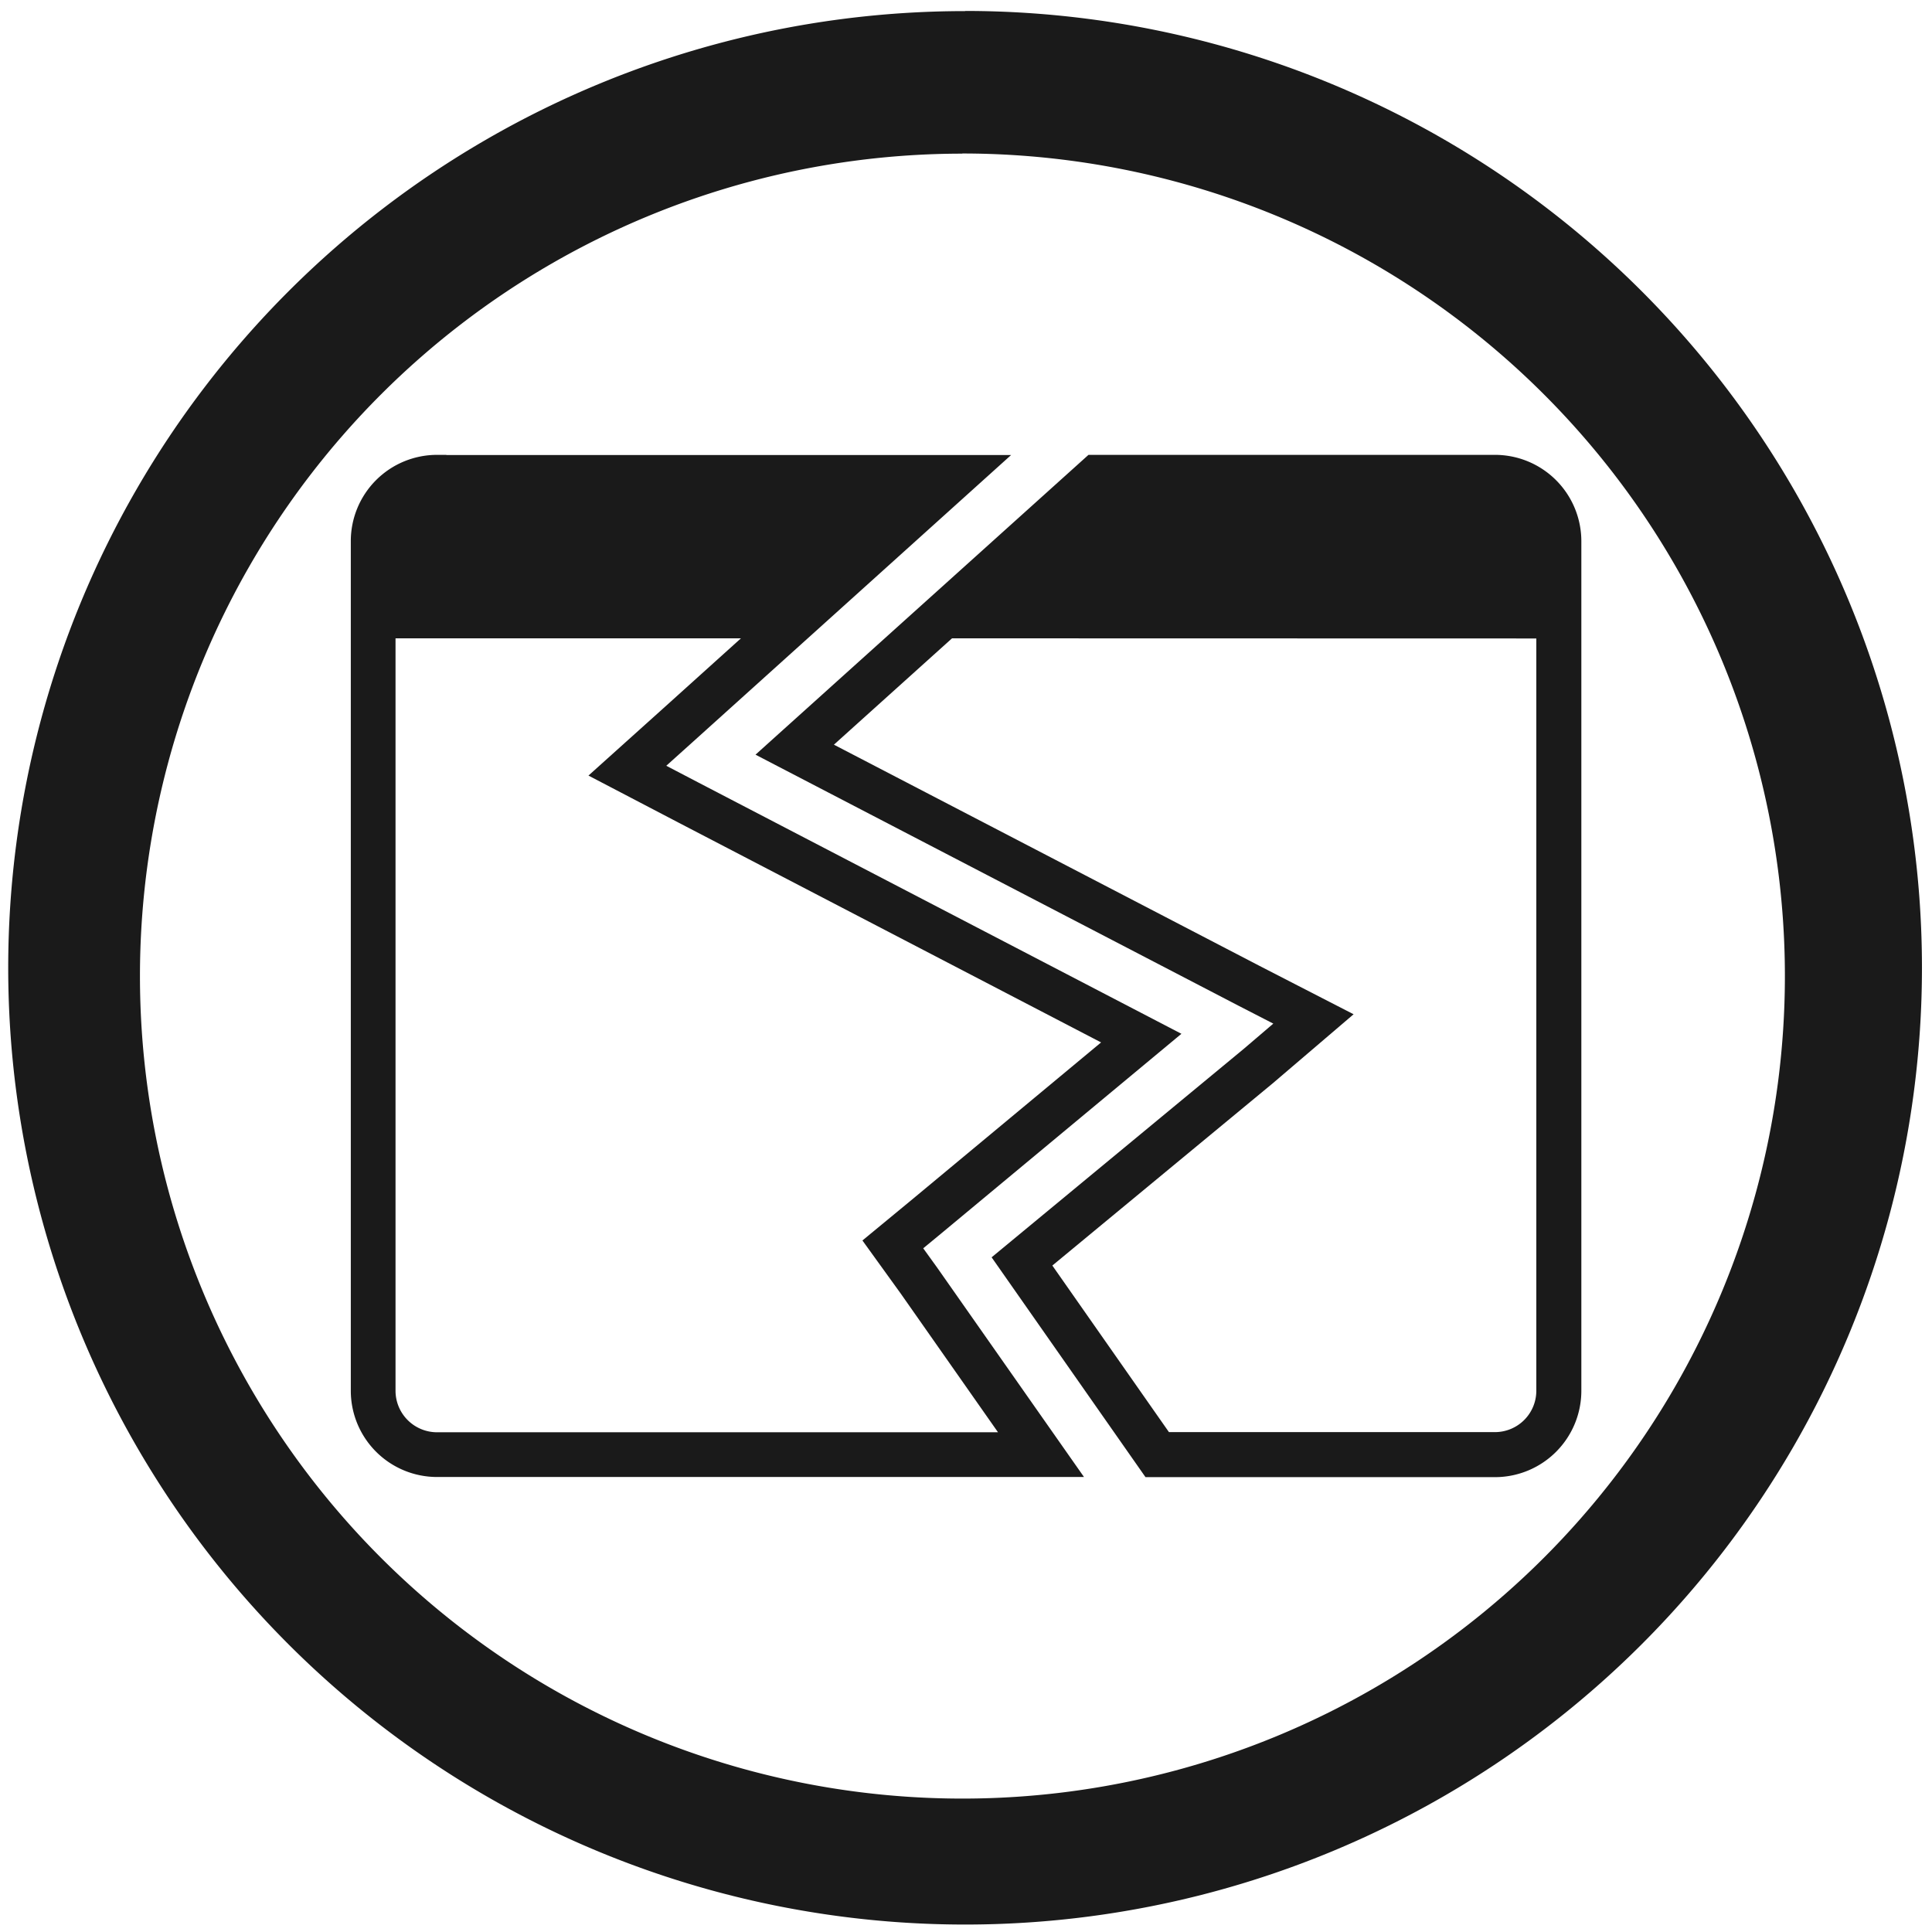 <?xml version="1.0" encoding="UTF-8" standalone="no"?>
<svg
   xmlns:dc="http://purl.org/dc/elements/1.1/"
   xmlns:cc="http://creativecommons.org/ns#"
   xmlns:rdf="http://www.w3.org/1999/02/22-rdf-syntax-ns#"
   xmlns:svg="http://www.w3.org/2000/svg"
   xmlns="http://www.w3.org/2000/svg"
   xmlns:sodipodi="http://sodipodi.sourceforge.net/DTD/sodipodi-0.dtd"
   xmlns:inkscape="http://www.inkscape.org/namespaces/inkscape"
   width="48"
   height="48"
   viewBox="0 0 12.7 12.7"
   version="1.1"
   id="svg10"
   sodipodi:docname="gnome-panel-force-quit.svg"
   inkscape:version="0.92.4 (5da689c313, 2019-01-14)">
  <defs
     id="defs14" />
  <sodipodi:namedview
     pagecolor="#ffffff"
     bordercolor="#666666"
     borderopacity="1"
     objecttolerance="10"
     gridtolerance="10"
     guidetolerance="10"
     inkscape:pageopacity="0"
     inkscape:pageshadow="2"
     inkscape:window-width="1087"
     inkscape:window-height="480"
     id="namedview12"
     showgrid="false"
     inkscape:zoom="4.9166667"
     inkscape:cx="2.1355932"
     inkscape:cy="24"
     inkscape:window-x="0"
     inkscape:window-y="25"
     inkscape:window-maximized="0"
     inkscape:current-layer="svg10" />
  <path
     d="m 6.344,0.073 a 6.29,6.29 0 0 0 -6.29,6.29 6.29,6.29 0 0 0 6.29,6.288 6.29,6.29 0 0 0 6.29,-6.289 6.29,6.29 0 0 0 -6.29,-6.29 z M 6.326,1.009 A 5.407,5.407 0 0 1 11.733,6.416 5.407,5.407 0 0 1 6.326,11.823 5.407,5.407 0 0 1 0.92,6.416 5.407,5.407 0 0 1 6.326,1.01 Z"
     id="path2"
     inkscape:connector-curvature="0"
     style="fill:#1a1a1a" />
  <path
     d="m 7.212,3.138 h 2.613 a 0.42,0.42 0 0 1 0.422,0.42 V 9.141 A 0.42,0.42 0 0 1 9.825,9.562 H 7.607 L 6.718,8.292 8.271,7.008 8.634,6.698 8.212,6.481 5.224,4.928 Z"
     id="path4"
     inkscape:connector-curvature="0"
     style="fill:none;stroke:#1a1a1a;stroke-width:0.296" />
  <path
     d="m 2.874,3.138 h 3.39 L 4.46,4.764 4.124,5.066 4.526,5.276 7.502,6.824 6.092,7.996 5.869,8.18 6.04,8.417 6.843,9.562 H 2.873 A 0.42,0.42 0 0 1 2.453,9.142 V 3.558 a 0.42,0.42 0 0 1 0.42,-0.421 z"
     id="path6"
     inkscape:connector-curvature="0"
     style="fill:none;stroke:#1a1a1a;stroke-width:0.294" />
  <path
     d="M 10.247,4.197 V 3.453 A 0.42,0.42 0 0 0 9.825,3.033 H 7.33 L 6.034,4.196 m -0.948,0 1.296,-1.165 H 2.874 A 0.42,0.42 0 0 0 2.452,3.452 v 0.744"
     id="path8"
     inkscape:connector-curvature="0"
     style="fill:#1a1a1a" />
</svg>
